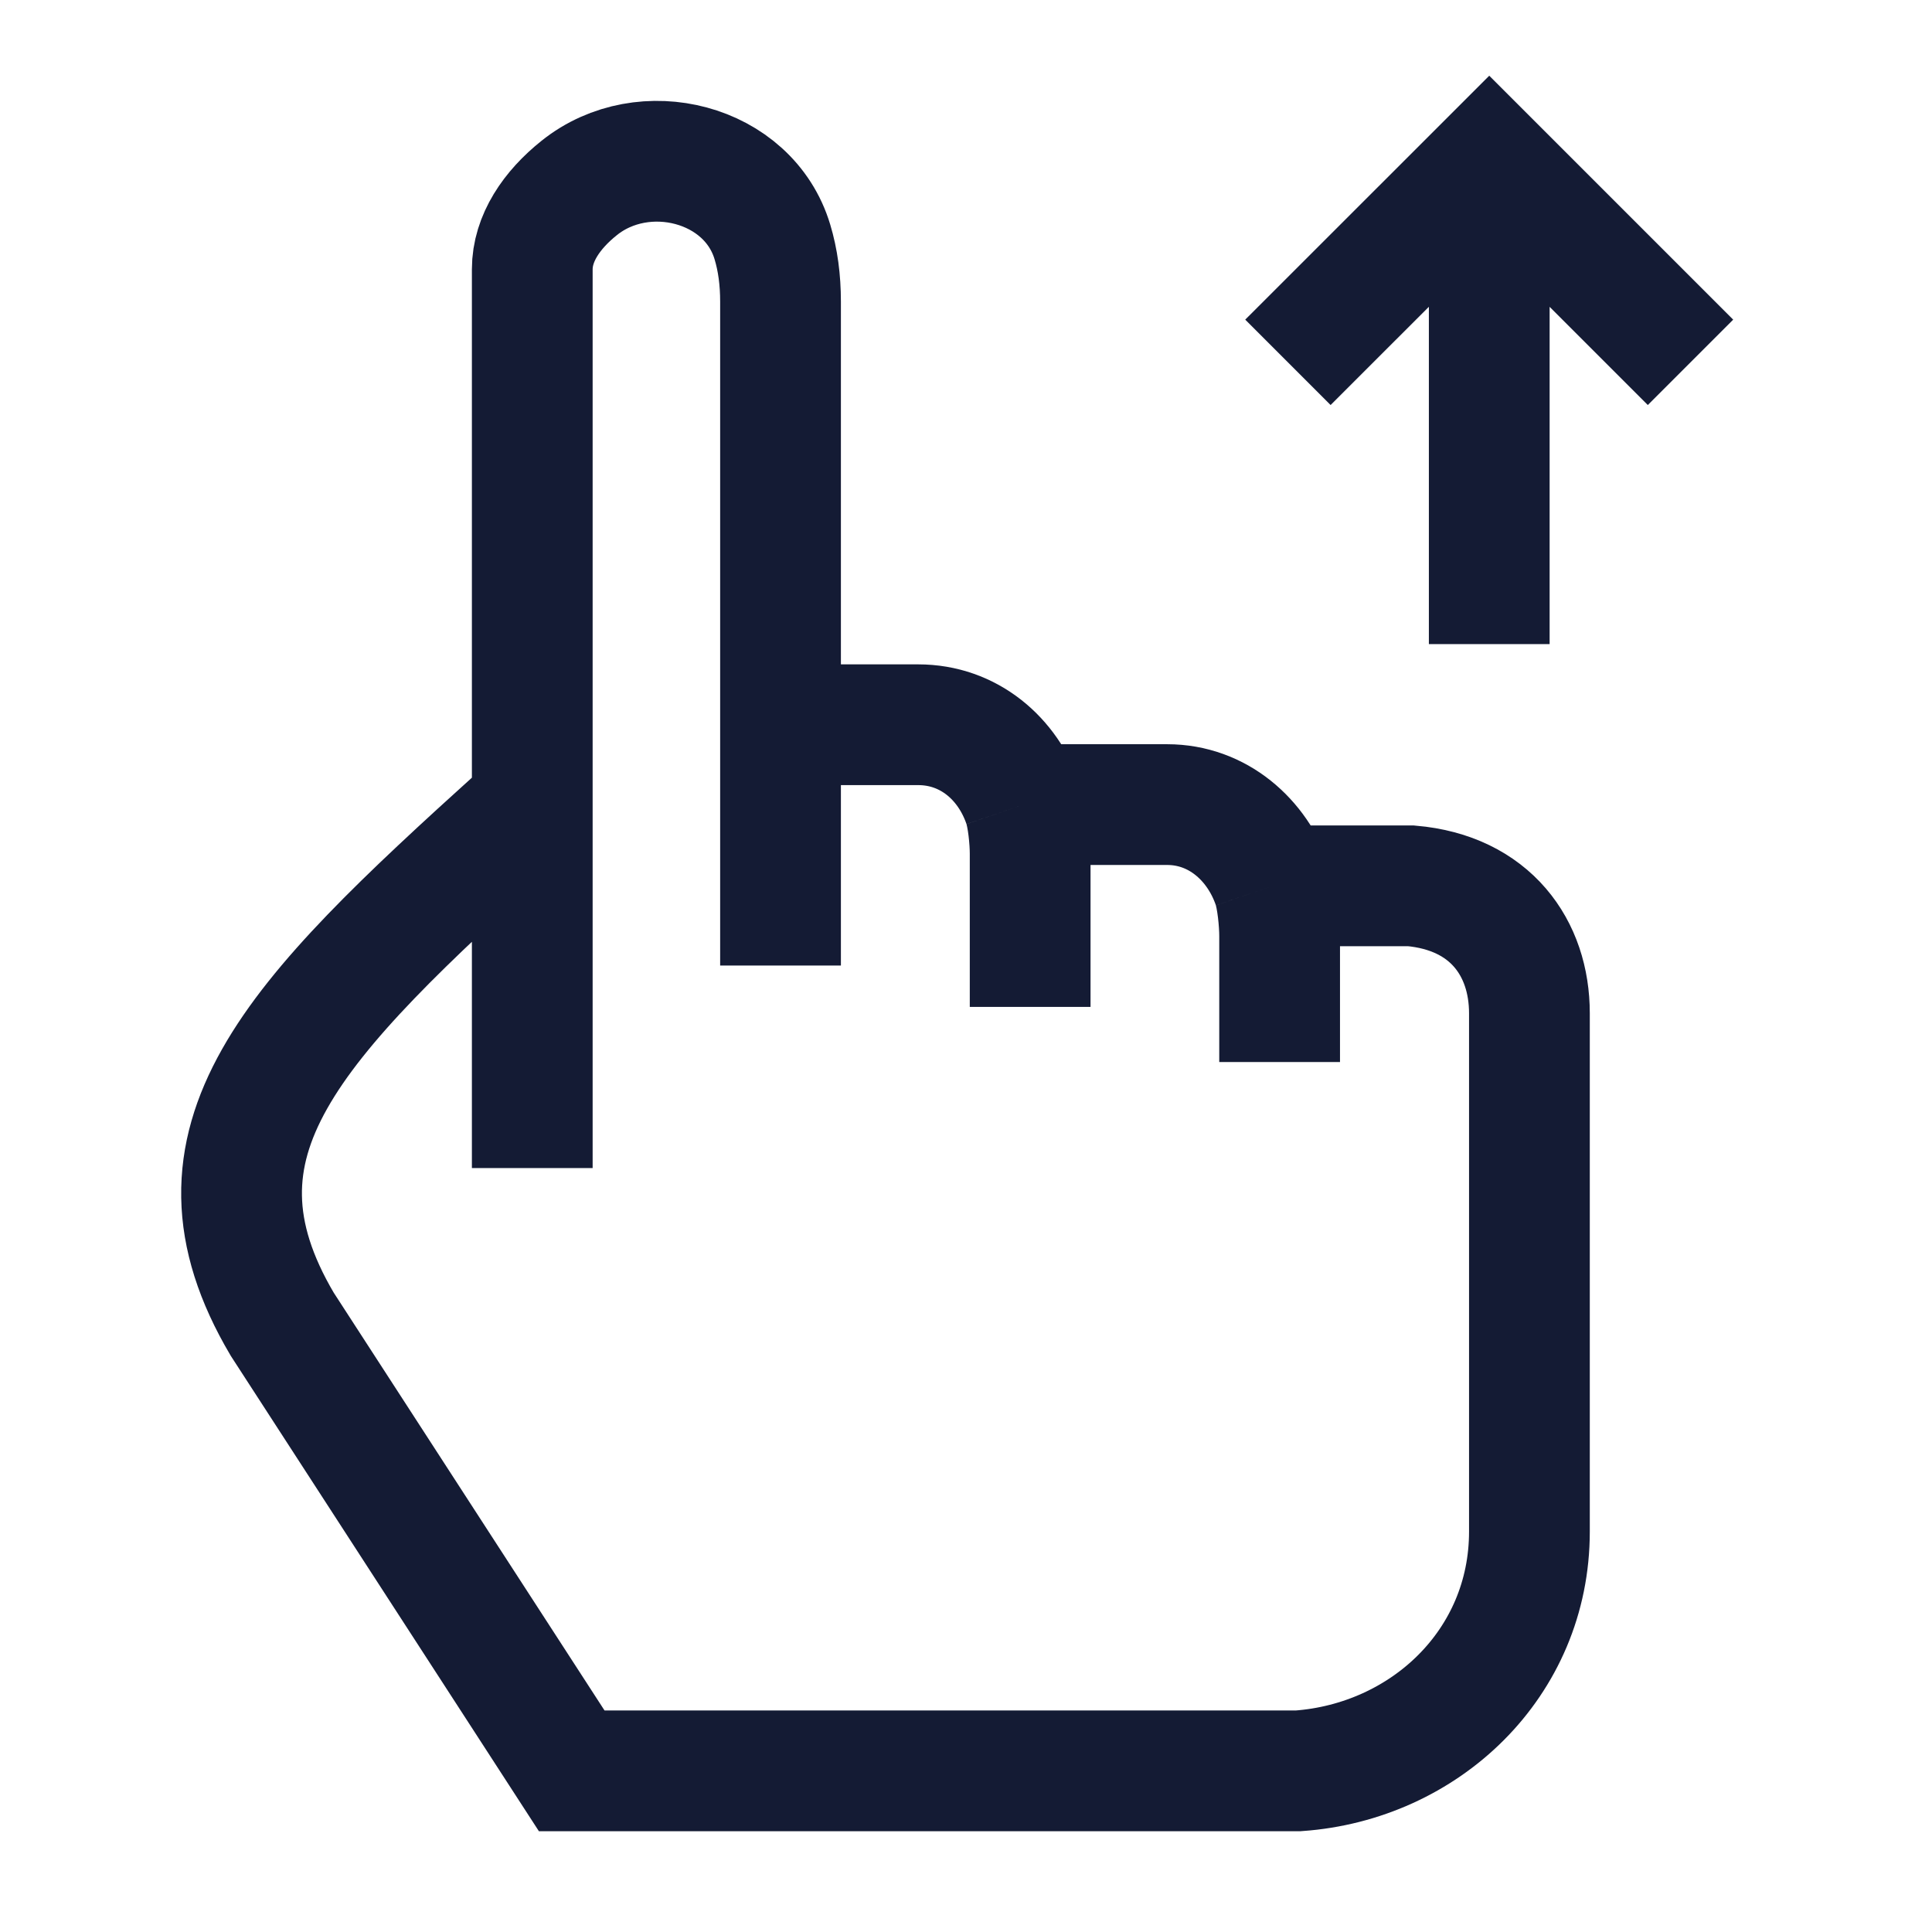 <svg width="24" height="24" viewBox="0 0 24 24" fill="none" xmlns="http://www.w3.org/2000/svg">
<path d="M12.797 12.508L12.797 10.605C12.797 10.431 12.769 10.15 12.716 9.995M12.716 9.995C12.519 9.418 12.031 9.003 11.406 9.003H9.696M12.716 9.995L14.499 9.995C15.124 9.995 15.617 10.427 15.814 11.004M15.896 13.193V11.627C15.896 11.454 15.867 11.159 15.814 11.004M15.814 11.004H17.527C18.516 11.09 18.999 11.779 18.999 12.587V19.026C18.999 20.668 17.695 21.886 16.128 21.998L7.102 21.998L3.506 16.45C2.164 14.177 3.613 12.701 6.452 10.138M9.696 9.003V11.994M9.696 9.003V3.748C9.696 3.476 9.663 3.23 9.595 3.005C9.3 2.02 7.997 1.692 7.195 2.335C6.854 2.607 6.612 2.96 6.612 3.346L6.612 14.51" stroke="#141B34" stroke-width="1.5"/>
<path d="M18.5 8.001V2.6M15.999 4.501L18.5 2.001L21 4.501" stroke="#141B34" stroke-width="1.5"/>
</svg>

